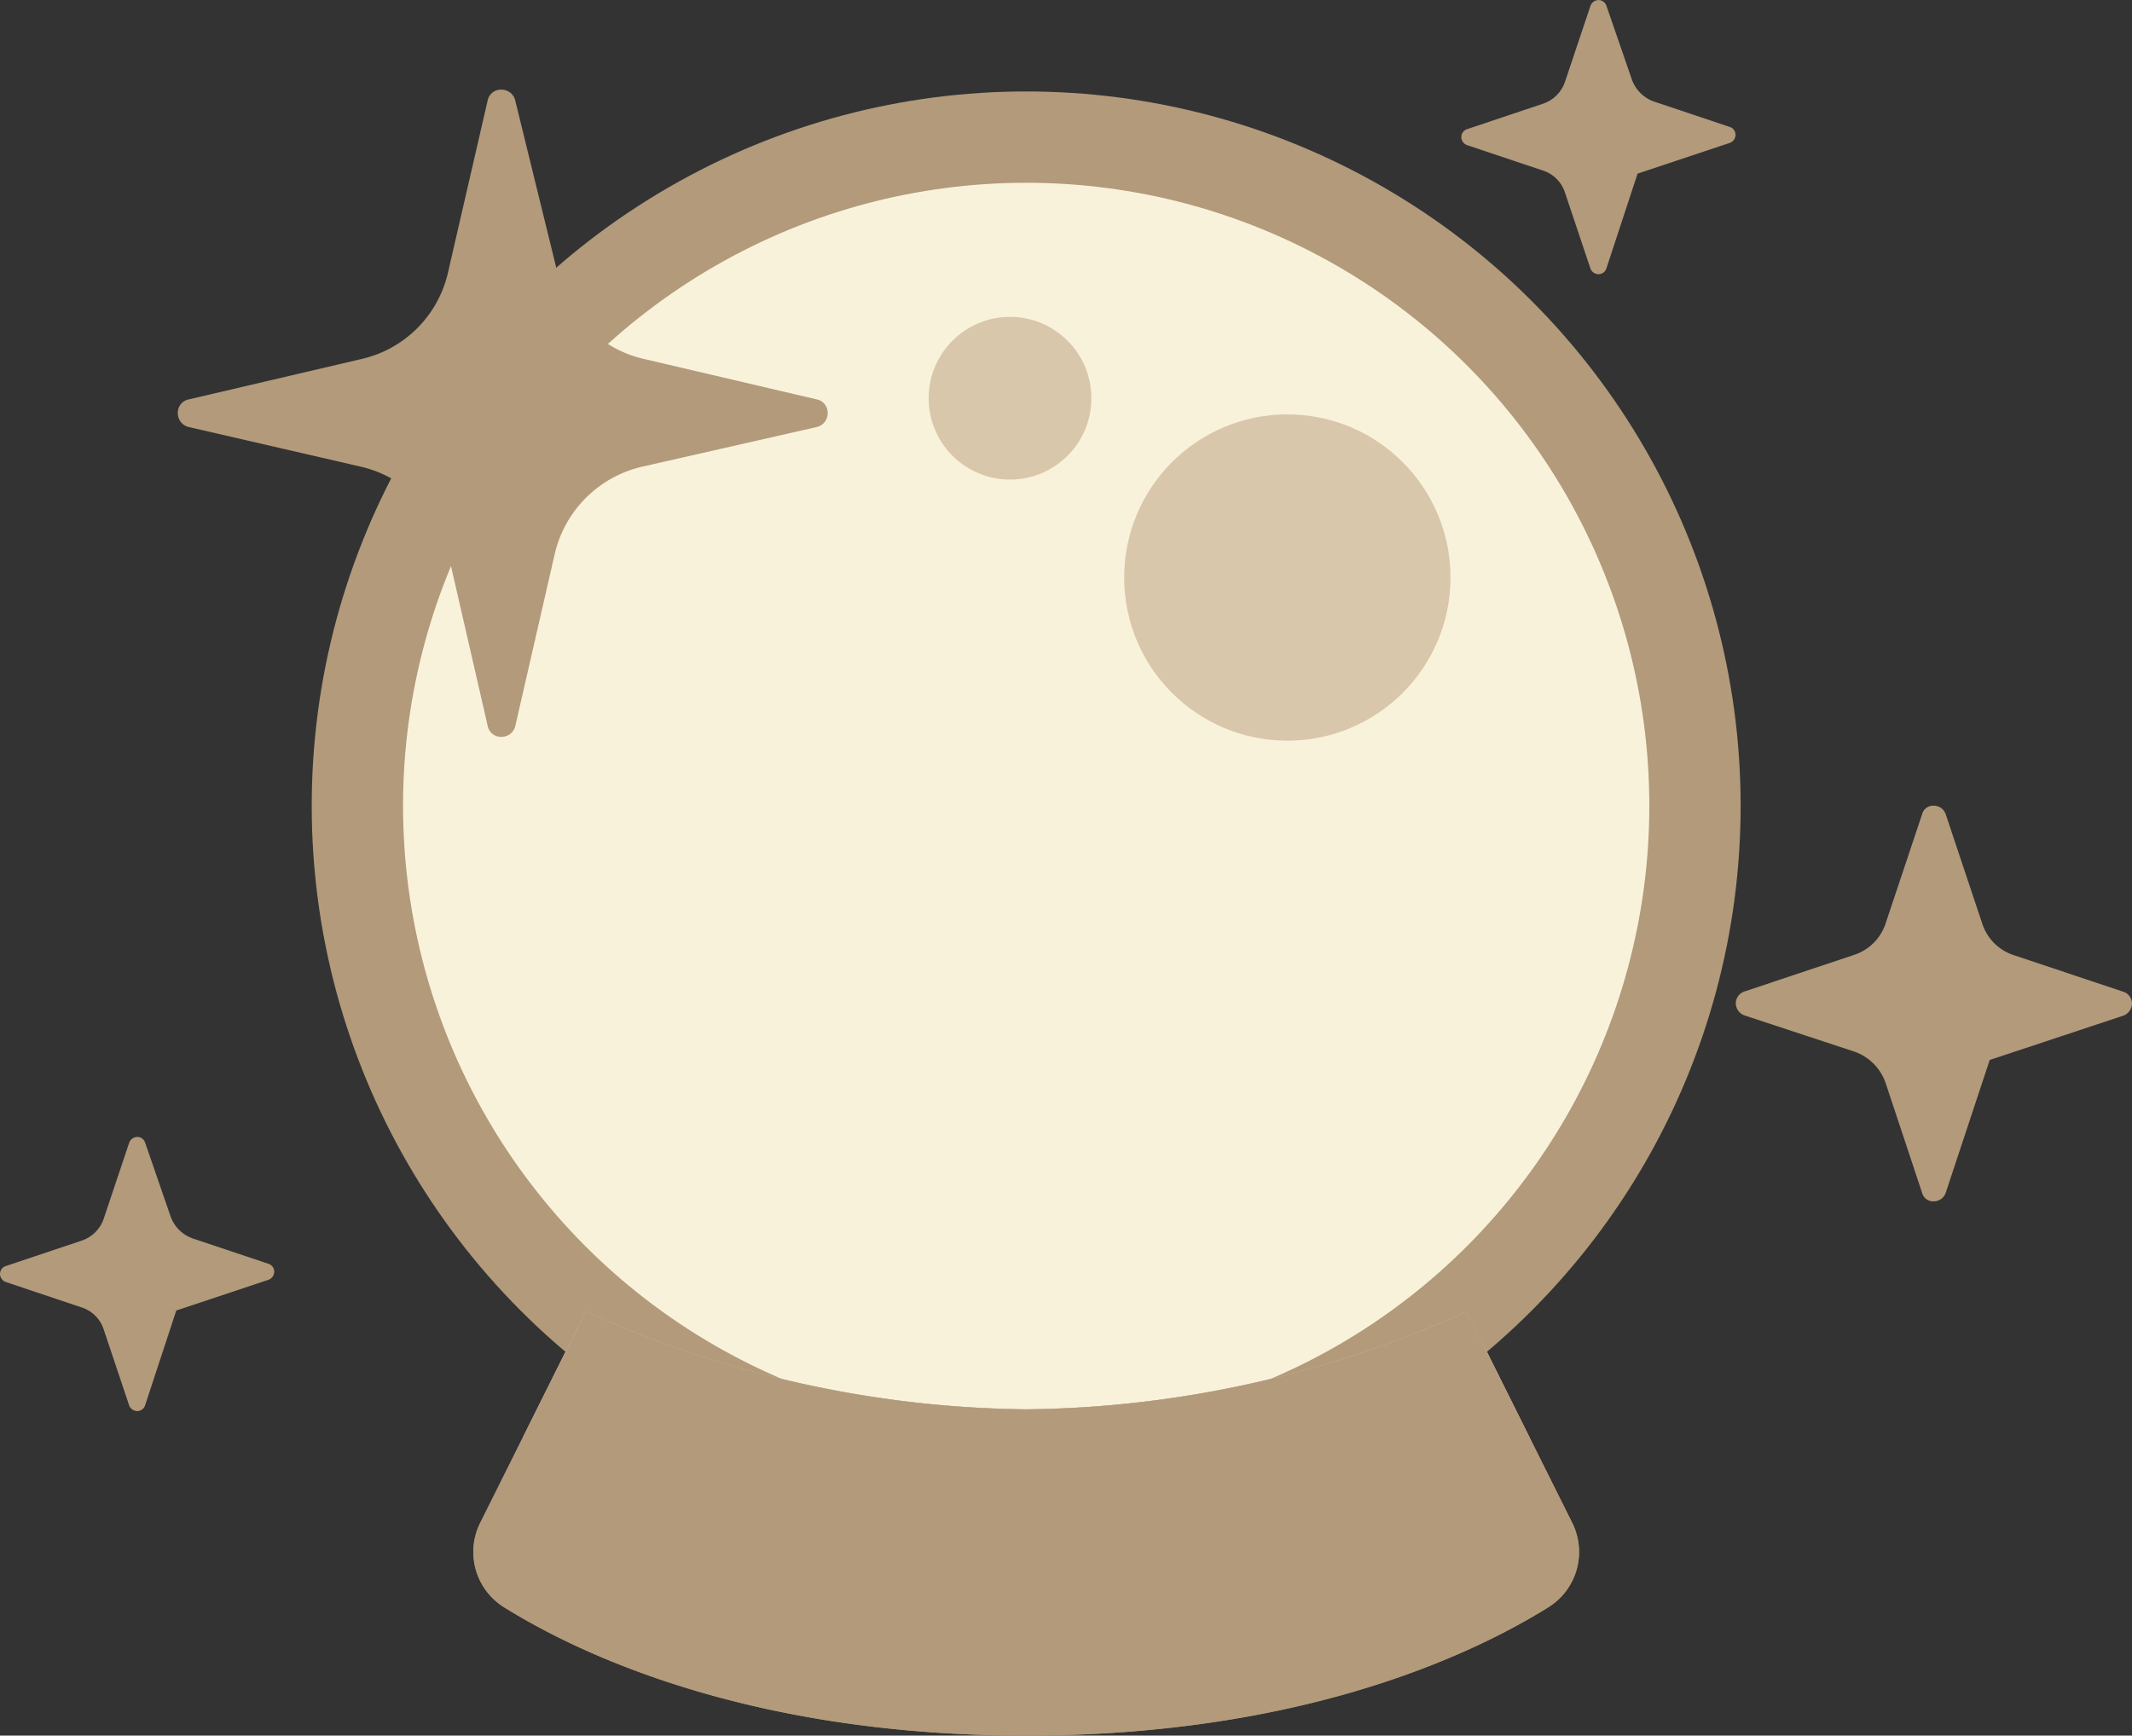 <svg xmlns="http://www.w3.org/2000/svg" width="70.036" height="57.024" viewBox="0 0 70.036 57.024">
  <rect x="0" y="0" width="70.036" height="57.024" fill="#333333" stroke="none"/>
  <g id="crystal_ball" data-name="crystal ball" transform="translate(-0.54 -4.143)">
    <g id="_Group_" data-name="&lt;Group&gt;" transform="translate(12.28 8.648)">
      <g id="_Group_2" data-name="&lt;Group&gt;" transform="translate(0 0)">
        <circle id="_Ellipse_" data-name="&lt;Ellipse&gt;" cx="21.97" cy="21.97" r="21.97" fill="#f9f2db" stroke="#b29a7b" stroke-width="3"/>
        <circle id="_Ellipse_2" data-name="&lt;Ellipse&gt;" cx="21.97" cy="21.97" r="21.97" fill="none"/>
      </g>
      <circle id="_Ellipse_3" data-name="&lt;Ellipse&gt;" cx="5.36" cy="5.36" r="5.36" transform="translate(25.189 9.11)" fill="#d9c7ab"/>
      <circle id="_Ellipse_4" data-name="&lt;Ellipse&gt;" cx="2.673" cy="2.673" r="2.673" transform="translate(18.766 5.906)" fill="#d9c7ab"/>
    </g>
    <g id="_Group_3" data-name="&lt;Group&gt;" transform="translate(16.088 47.229)">
      <path id="_Path_" data-name="&lt;Path&gt;" d="M47.455,41.79a2.141,2.141,0,0,1-.79,2.788c-2.543,1.581-8.133,4.21-17.142,4.21s-14.6-2.63-17.142-4.21a2.141,2.141,0,0,1-.79-2.788l3.463-6.94a35.836,35.836,0,0,0,14.47,3.219,35.836,35.836,0,0,0,14.47-3.219Z" transform="translate(-11.36 -34.85)" fill="#b29a7b"/>
      <path id="_Path_2" data-name="&lt;Path&gt;" d="M29.024,41.977a50.062,50.062,0,0,0,16.524-3L43.494,34.85a35.837,35.837,0,0,1-14.47,3.219,35.836,35.836,0,0,1-14.47-3.219L12.5,38.974a50.062,50.062,0,0,0,16.524,3Z" transform="translate(-10.862 -34.85)" fill="#d9c7ab"/>
      <path id="_Path_3" data-name="&lt;Path&gt;" d="M47.455,41.79a2.141,2.141,0,0,1-.79,2.788c-2.543,1.581-8.133,4.21-17.142,4.21s-14.6-2.63-17.142-4.21a2.141,2.141,0,0,1-.79-2.788l3.463-6.94a35.836,35.836,0,0,0,14.47,3.219,35.836,35.836,0,0,0,14.47-3.219Z" transform="translate(-11.36 -34.85)" fill="#b29a7b"/>
    </g>
    <path id="_Path_4" data-name="&lt;Path&gt;" d="M18.433,23.558a3.836,3.836,0,0,1,2.845-2.824l5.754-1.307a.464.464,0,0,0,.358-.464.443.443,0,0,0-.358-.443l-5.67-1.328a3.773,3.773,0,0,1-2.845-2.824L17.127,8.7a.464.464,0,0,0-.464-.358.443.443,0,0,0-.443.358l-1.307,5.67a3.773,3.773,0,0,1-2.845,2.824L6.4,18.52a.443.443,0,0,0-.358.443.464.464,0,0,0,.358.464l5.67,1.307a3.836,3.836,0,0,1,2.845,2.824l1.307,5.691a.443.443,0,0,0,.443.358.464.464,0,0,0,.464-.358Z" transform="translate(0.339 -1.254)" fill="#b29a7b"/>
    <path id="_Path_5" data-name="&lt;Path&gt;" d="M49.54,34.691l4.383-1.454a.436.436,0,0,0,.291-.395.415.415,0,0,0-.291-.395l-3.594-1.2A1.62,1.62,0,0,1,49.291,30.2l-1.2-3.594a.415.415,0,0,0-.395-.27.374.374,0,0,0-.374.27l-1.2,3.594a1.62,1.62,0,0,1-1.039,1.039l-3.594,1.2a.415.415,0,0,0-.291.395.436.436,0,0,0,.291.395l3.594,1.184a1.662,1.662,0,0,1,1.039,1.039l1.2,3.614a.374.374,0,0,0,.374.27.415.415,0,0,0,.395-.27Z" transform="translate(16.362 4.278)" fill="#b29a7b"/>
    <path id="_Path_6" data-name="&lt;Path&gt;" d="M6.331,36.565l3.018-1.006a.287.287,0,0,0,.2-.273.273.273,0,0,0-.2-.259l-2.486-.833a1.193,1.193,0,0,1-.718-.718l-.833-2.414a.273.273,0,0,0-.259-.2.287.287,0,0,0-.273.2l-.833,2.486a1.15,1.15,0,0,1-.718.718L.741,35.1a.273.273,0,0,0-.2.259.287.287,0,0,0,.2.273l2.486.833a1.121,1.121,0,0,1,.718.718l.833,2.486a.287.287,0,0,0,.273.2.273.273,0,0,0,.259-.2Z" transform="translate(0 10.636)" fill="#b29a7b"/>
    <path id="_Path_7" data-name="&lt;Path&gt;" d="M6.331,36.565l3.018-1.006a.287.287,0,0,0,.2-.273.273.273,0,0,0-.2-.259l-2.486-.833a1.193,1.193,0,0,1-.718-.718l-.833-2.414a.273.273,0,0,0-.259-.2.287.287,0,0,0-.273.2l-.833,2.486a1.15,1.15,0,0,1-.718.718L.741,35.1a.273.273,0,0,0-.2.259.287.287,0,0,0,.2.273l2.486.833a1.121,1.121,0,0,1,.718.718l.833,2.486a.287.287,0,0,0,.273.2.273.273,0,0,0,.259-.2Z" transform="translate(48.003 -26.717)" fill="#b29a7b"/>
  </g>
</svg>
